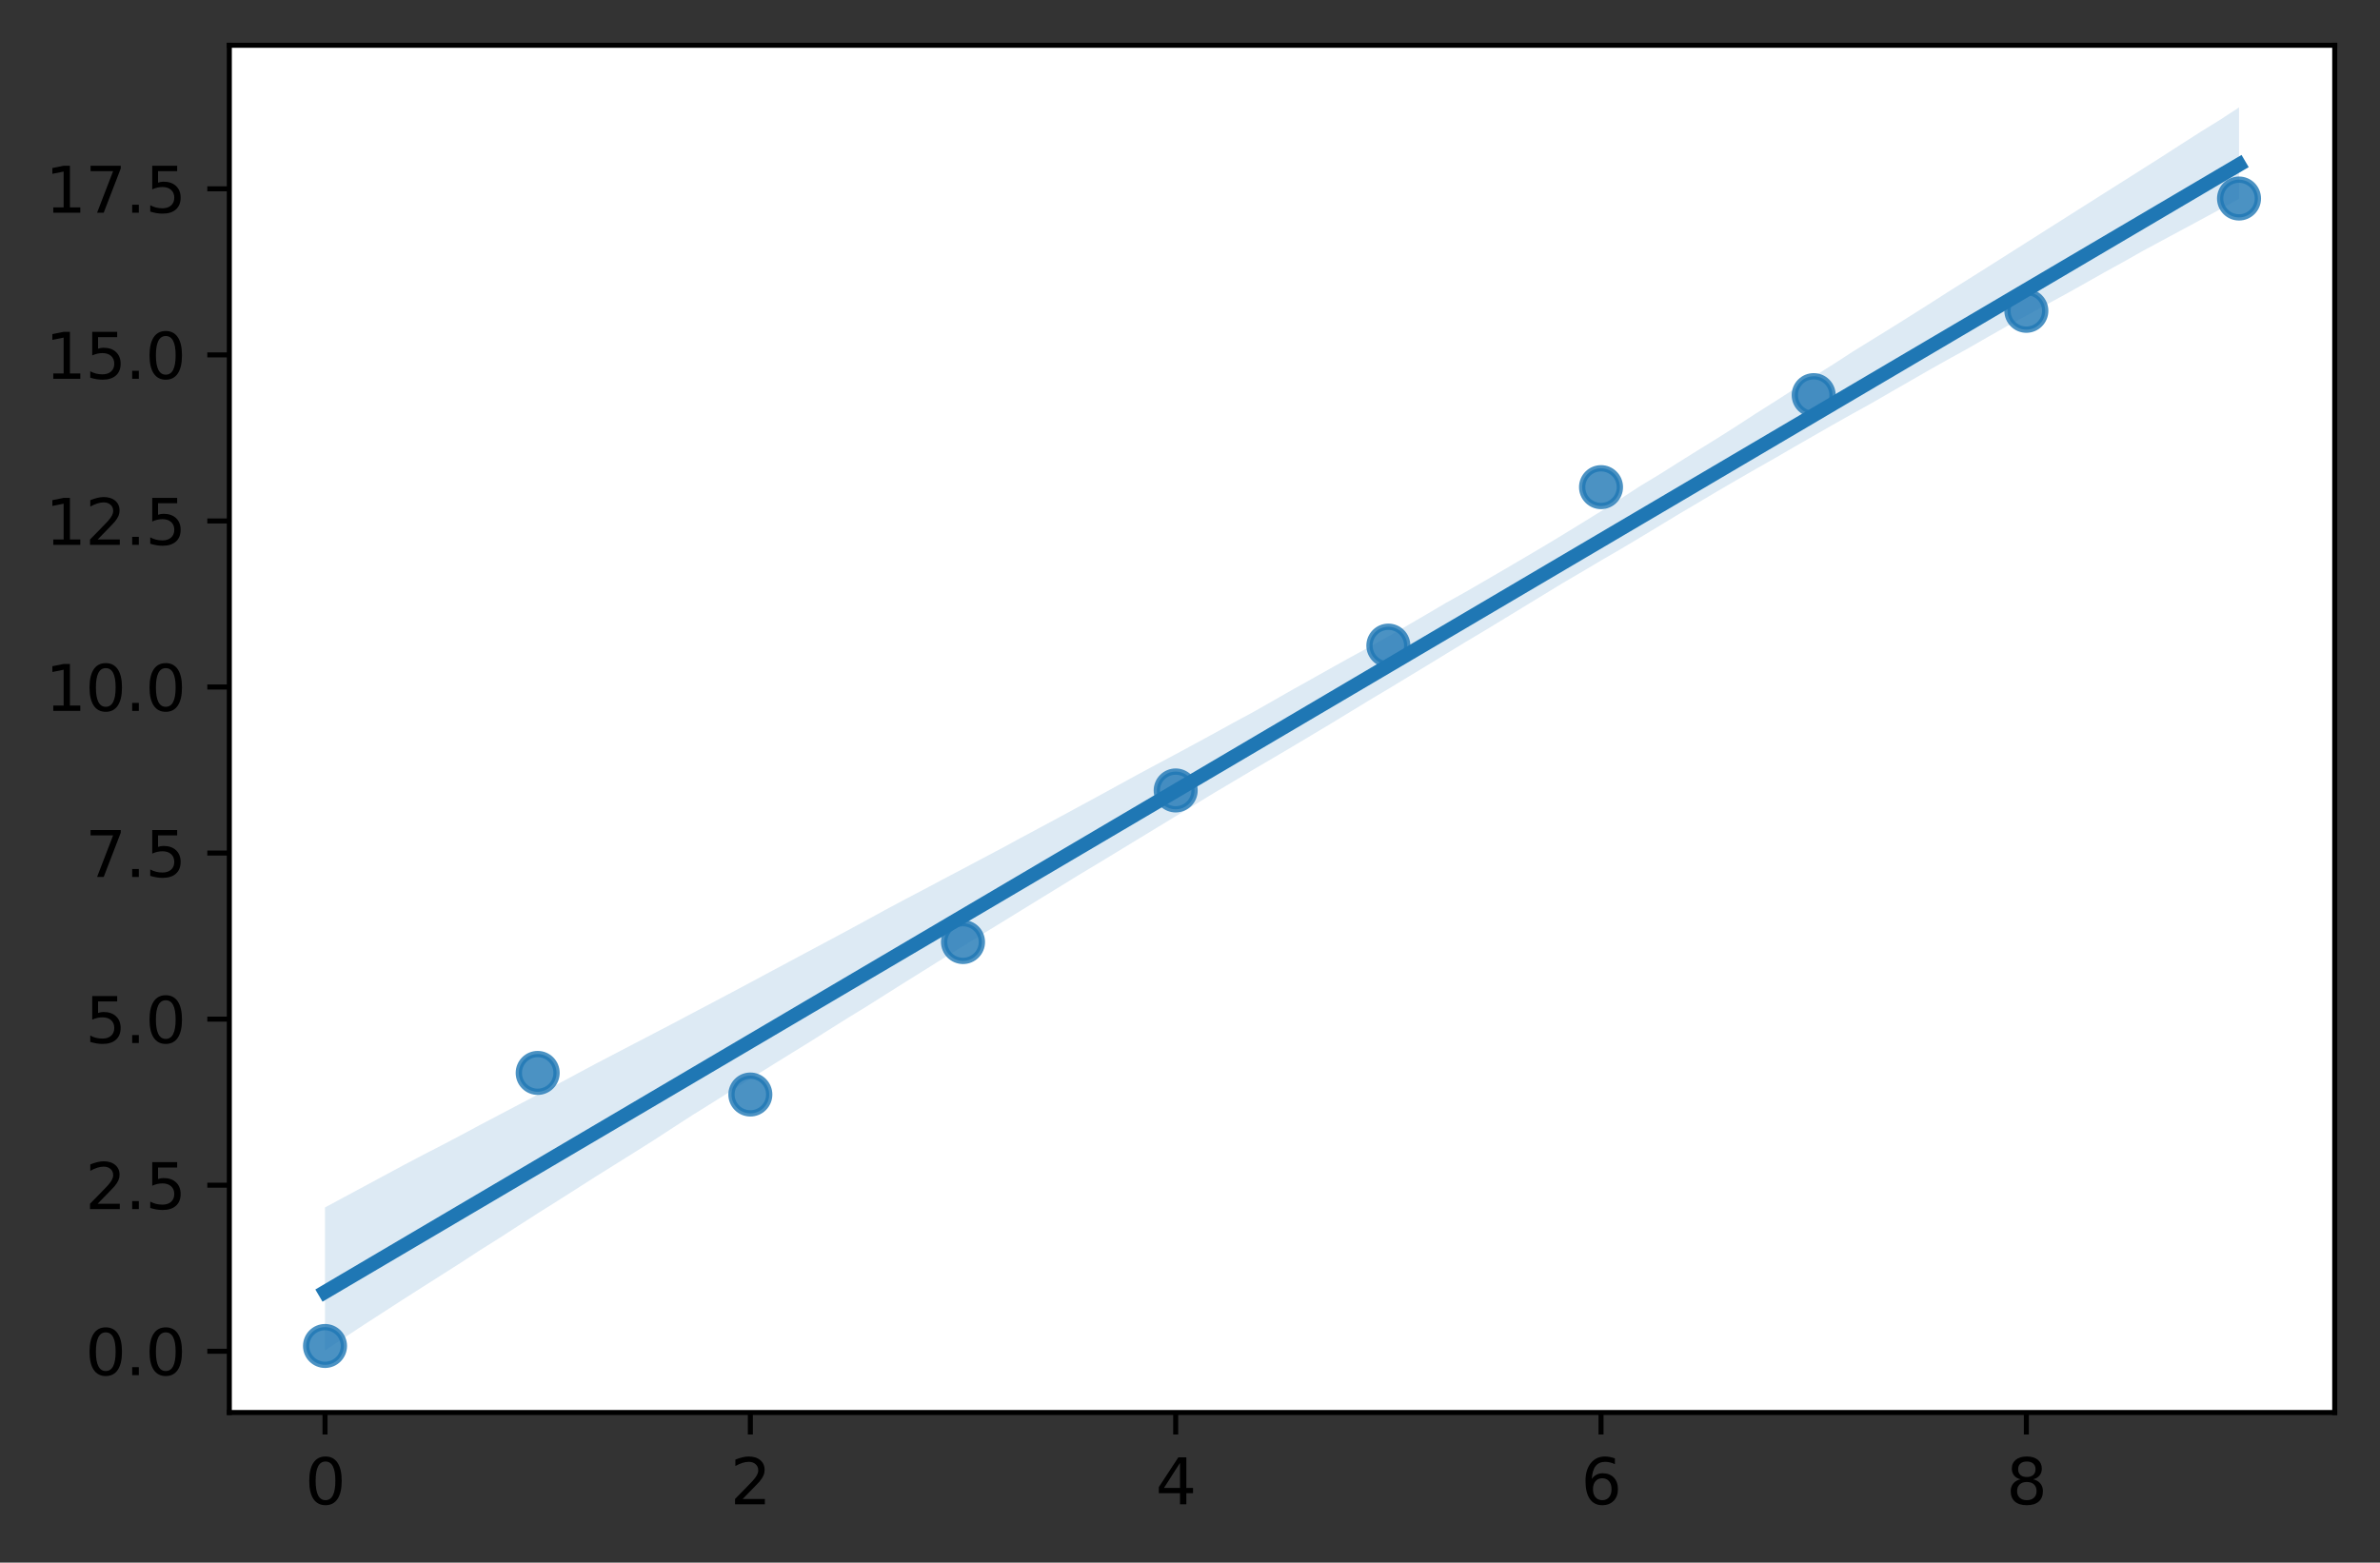 <?xml version="1.0" encoding="utf-8" standalone="no"?>
<!DOCTYPE svg PUBLIC "-//W3C//DTD SVG 1.1//EN"
  "http://www.w3.org/Graphics/SVG/1.1/DTD/svg11.dtd">
<svg xmlns:xlink="http://www.w3.org/1999/xlink" width="378.466pt" height="248.518pt" viewBox="0 0 378.466 248.518" xmlns="http://www.w3.org/2000/svg" version="1.1">
 <rect x="0" y="0" width="378.466" height="248.518" fill="#333333" stroke="none"/>
 <defs>
  <style type="text/css">*{stroke-linejoin: round; stroke-linecap: butt}</style>
 </defs>
 <g id="figure_1">
  <g id="patch_1">
   <path d="M 0 248.518 
L 378.466 248.518 
L 378.466 0 
L 0 0 
L 0 248.518 
z
" style="fill: none"/>
  </g>
  <g id="axes_1">
   <g id="patch_2">
    <path d="M 36.466 224.64 
L 371.266 224.64 
L 371.266 7.2 
L 36.466 7.2 
z
" style="fill: #ffffff"/>
   </g>
   <g id="PathCollection_1">
    <defs>
     <path id="m39a0d079fb" d="M 0 3 
C 0.796 3 1.559 2.684 2.121 2.121 
C 2.684 1.559 3 0.796 3 0 
C 3 -0.796 2.684 -1.559 2.121 -2.121 
C 1.559 -2.684 0.796 -3 0 -3 
C -0.796 -3 -1.559 -2.684 -2.121 -2.121 
C -2.684 -1.559 -3 -0.796 -3 0 
C -3 0.796 -2.684 1.559 -2.121 2.121 
C -1.559 2.684 -0.796 3 0 3 
z
" style="stroke: #1f77b4; stroke-opacity: 0.8"/>
    </defs>
    <g clip-path="url(#p888ae26845)">
     <use xlink:href="#m39a0d079fb" x="51.684" y="214.061" style="fill: #1f77b4; fill-opacity: 0.8; stroke: #1f77b4; stroke-opacity: 0.8"/>
     <use xlink:href="#m39a0d079fb" x="85.502" y="170.635" style="fill: #1f77b4; fill-opacity: 0.8; stroke: #1f77b4; stroke-opacity: 0.8"/>
     <use xlink:href="#m39a0d079fb" x="119.32" y="174.07" style="fill: #1f77b4; fill-opacity: 0.8; stroke: #1f77b4; stroke-opacity: 0.8"/>
     <use xlink:href="#m39a0d079fb" x="153.138" y="149.821" style="fill: #1f77b4; fill-opacity: 0.8; stroke: #1f77b4; stroke-opacity: 0.8"/>
     <use xlink:href="#m39a0d079fb" x="186.957" y="125.712" style="fill: #1f77b4; fill-opacity: 0.8; stroke: #1f77b4; stroke-opacity: 0.8"/>
     <use xlink:href="#m39a0d079fb" x="220.775" y="102.675" style="fill: #1f77b4; fill-opacity: 0.8; stroke: #1f77b4; stroke-opacity: 0.8"/>
     <use xlink:href="#m39a0d079fb" x="254.593" y="77.475" style="fill: #1f77b4; fill-opacity: 0.8; stroke: #1f77b4; stroke-opacity: 0.8"/>
     <use xlink:href="#m39a0d079fb" x="288.411" y="62.84" style="fill: #1f77b4; fill-opacity: 0.8; stroke: #1f77b4; stroke-opacity: 0.8"/>
     <use xlink:href="#m39a0d079fb" x="322.229" y="49.431" style="fill: #1f77b4; fill-opacity: 0.8; stroke: #1f77b4; stroke-opacity: 0.8"/>
     <use xlink:href="#m39a0d079fb" x="356.047" y="31.573" style="fill: #1f77b4; fill-opacity: 0.8; stroke: #1f77b4; stroke-opacity: 0.8"/>
    </g>
   </g>
   <g id="PolyCollection_1">
    <path d="M 51.684 192.026 
L 51.684 214.756 
L 54.758 212.741 
L 57.833 210.713 
L 60.907 208.728 
L 63.981 206.736 
L 67.056 204.777 
L 70.13 202.825 
L 73.204 200.872 
L 76.279 198.863 
L 79.353 196.932 
L 82.428 194.945 
L 85.502 192.97 
L 88.576 191.04 
L 91.651 189.084 
L 94.725 187.125 
L 97.8 185.203 
L 100.874 183.282 
L 103.948 181.343 
L 107.023 179.344 
L 110.097 177.354 
L 113.171 175.442 
L 116.246 173.508 
L 119.32 171.554 
L 122.395 169.645 
L 125.469 167.738 
L 128.543 165.843 
L 131.618 163.902 
L 134.692 161.972 
L 137.766 160.093 
L 140.841 158.148 
L 143.915 156.213 
L 146.99 154.298 
L 150.064 152.371 
L 153.138 150.474 
L 156.213 148.57 
L 159.287 146.694 
L 162.361 144.801 
L 165.436 142.909 
L 168.51 141.027 
L 171.585 139.133 
L 174.659 137.289 
L 177.733 135.421 
L 180.808 133.552 
L 183.882 131.683 
L 186.957 129.817 
L 190.031 127.953 
L 193.105 126.075 
L 196.18 124.255 
L 199.254 122.422 
L 202.328 120.624 
L 205.403 118.809 
L 208.477 116.975 
L 211.552 115.137 
L 214.626 113.264 
L 217.7 111.391 
L 220.775 109.558 
L 223.849 107.697 
L 226.923 105.837 
L 229.998 103.96 
L 233.072 102.088 
L 236.147 100.256 
L 239.221 98.391 
L 242.295 96.516 
L 245.37 94.642 
L 248.444 92.767 
L 251.519 90.967 
L 254.593 89.143 
L 257.667 87.358 
L 260.742 85.528 
L 263.816 83.668 
L 266.89 81.807 
L 269.965 79.989 
L 273.039 78.164 
L 276.114 76.371 
L 279.188 74.599 
L 282.262 72.857 
L 285.337 71.069 
L 288.411 69.306 
L 291.485 67.543 
L 294.56 65.813 
L 297.634 64.113 
L 300.709 62.334 
L 303.783 60.569 
L 306.857 58.802 
L 309.932 57.076 
L 313.006 55.381 
L 316.081 53.61 
L 319.155 51.865 
L 322.229 50.206 
L 325.304 48.509 
L 328.378 46.835 
L 331.452 45.117 
L 334.527 43.38 
L 337.601 41.688 
L 340.676 39.948 
L 343.75 38.29 
L 346.824 36.636 
L 349.899 34.983 
L 352.973 33.318 
L 356.047 31.623 
L 356.047 17.084 
L 356.047 17.084 
L 352.973 19.092 
L 349.899 20.99 
L 346.824 22.96 
L 343.75 24.939 
L 340.676 26.887 
L 337.601 28.833 
L 334.527 30.779 
L 331.452 32.725 
L 328.378 34.672 
L 325.304 36.62 
L 322.229 38.569 
L 319.155 40.518 
L 316.081 42.467 
L 313.006 44.4 
L 309.932 46.325 
L 306.857 48.296 
L 303.783 50.236 
L 300.709 52.166 
L 297.634 54.065 
L 294.56 55.964 
L 291.485 57.96 
L 288.411 59.882 
L 285.337 61.865 
L 282.262 63.835 
L 279.188 65.78 
L 276.114 67.783 
L 273.039 69.731 
L 269.965 71.629 
L 266.89 73.551 
L 263.816 75.49 
L 260.742 77.345 
L 257.667 79.348 
L 254.593 81.303 
L 251.519 83.205 
L 248.444 85.089 
L 245.37 86.943 
L 242.295 88.757 
L 239.221 90.558 
L 236.147 92.348 
L 233.072 94.129 
L 229.998 95.843 
L 226.923 97.655 
L 223.849 99.445 
L 220.775 101.211 
L 217.7 102.93 
L 214.626 104.597 
L 211.552 106.312 
L 208.477 108.04 
L 205.403 109.756 
L 202.328 111.514 
L 199.254 113.26 
L 196.18 114.914 
L 193.105 116.612 
L 190.031 118.284 
L 186.957 119.946 
L 183.882 121.587 
L 180.808 123.236 
L 177.733 124.923 
L 174.659 126.607 
L 171.585 128.274 
L 168.51 129.94 
L 165.436 131.59 
L 162.361 133.235 
L 159.287 134.905 
L 156.213 136.53 
L 153.138 138.165 
L 150.064 139.779 
L 146.99 141.42 
L 143.915 143.033 
L 140.841 144.677 
L 137.766 146.354 
L 134.692 148.026 
L 131.618 149.669 
L 128.543 151.313 
L 125.469 152.957 
L 122.395 154.601 
L 119.32 156.251 
L 116.246 157.888 
L 113.171 159.518 
L 110.097 161.133 
L 107.023 162.765 
L 103.948 164.367 
L 100.874 165.969 
L 97.8 167.57 
L 94.725 169.178 
L 91.651 170.821 
L 88.576 172.472 
L 85.502 174.088 
L 82.428 175.704 
L 79.353 177.32 
L 76.279 178.937 
L 73.204 180.585 
L 70.13 182.203 
L 67.056 183.784 
L 63.981 185.408 
L 60.907 187.063 
L 57.833 188.717 
L 54.758 190.372 
L 51.684 192.026 
z
" clip-path="url(#p888ae26845)" style="fill: #1f77b4; fill-opacity: 0.15"/>
   </g>
   <g id="matplotlib.axis_1">
    <g id="xtick_1">
     <g id="line2d_1">
      <defs>
       <path id="m9007daa7df" d="M 0 0 
L 0 3.5 
" style="stroke: #000000; stroke-width: 0.8"/>
      </defs>
      <g>
       <use xlink:href="#m9007daa7df" x="51.684" y="224.64" style="stroke: #000000; stroke-width: 0.8"/>
      </g>
     </g>
     <g id="text_1">
      <!-- 0 -->
      <g transform="translate(48.503 239.238)scale(0.1 -0.1)">
       <defs>
        <path id="DejaVuSans-30" d="M 2034 4250 
Q 1547 4250 1301 3770 
Q 1056 3291 1056 2328 
Q 1056 1369 1301 889 
Q 1547 409 2034 409 
Q 2525 409 2770 889 
Q 3016 1369 3016 2328 
Q 3016 3291 2770 3770 
Q 2525 4250 2034 4250 
z
M 2034 4750 
Q 2819 4750 3233 4129 
Q 3647 3509 3647 2328 
Q 3647 1150 3233 529 
Q 2819 -91 2034 -91 
Q 1250 -91 836 529 
Q 422 1150 422 2328 
Q 422 3509 836 4129 
Q 1250 4750 2034 4750 
z
" transform="scale(0.016)"/>
       </defs>
       <use xlink:href="#DejaVuSans-30"/>
      </g>
     </g>
    </g>
    <g id="xtick_2">
     <g id="line2d_2">
      <g>
       <use xlink:href="#m9007daa7df" x="119.32" y="224.64" style="stroke: #000000; stroke-width: 0.8"/>
      </g>
     </g>
     <g id="text_2">
      <!-- 2 -->
      <g transform="translate(116.139 239.238)scale(0.1 -0.1)">
       <defs>
        <path id="DejaVuSans-32" d="M 1228 531 
L 3431 531 
L 3431 0 
L 469 0 
L 469 531 
Q 828 903 1448 1529 
Q 2069 2156 2228 2338 
Q 2531 2678 2651 2914 
Q 2772 3150 2772 3378 
Q 2772 3750 2511 3984 
Q 2250 4219 1831 4219 
Q 1534 4219 1204 4116 
Q 875 4013 500 3803 
L 500 4441 
Q 881 4594 1212 4672 
Q 1544 4750 1819 4750 
Q 2544 4750 2975 4387 
Q 3406 4025 3406 3419 
Q 3406 3131 3298 2873 
Q 3191 2616 2906 2266 
Q 2828 2175 2409 1742 
Q 1991 1309 1228 531 
z
" transform="scale(0.016)"/>
       </defs>
       <use xlink:href="#DejaVuSans-32"/>
      </g>
     </g>
    </g>
    <g id="xtick_3">
     <g id="line2d_3">
      <g>
       <use xlink:href="#m9007daa7df" x="186.957" y="224.64" style="stroke: #000000; stroke-width: 0.8"/>
      </g>
     </g>
     <g id="text_3">
      <!-- 4 -->
      <g transform="translate(183.775 239.238)scale(0.1 -0.1)">
       <defs>
        <path id="DejaVuSans-34" d="M 2419 4116 
L 825 1625 
L 2419 1625 
L 2419 4116 
z
M 2253 4666 
L 3047 4666 
L 3047 1625 
L 3713 1625 
L 3713 1100 
L 3047 1100 
L 3047 0 
L 2419 0 
L 2419 1100 
L 313 1100 
L 313 1709 
L 2253 4666 
z
" transform="scale(0.016)"/>
       </defs>
       <use xlink:href="#DejaVuSans-34"/>
      </g>
     </g>
    </g>
    <g id="xtick_4">
     <g id="line2d_4">
      <g>
       <use xlink:href="#m9007daa7df" x="254.593" y="224.64" style="stroke: #000000; stroke-width: 0.8"/>
      </g>
     </g>
     <g id="text_4">
      <!-- 6 -->
      <g transform="translate(251.412 239.238)scale(0.1 -0.1)">
       <defs>
        <path id="DejaVuSans-36" d="M 2113 2584 
Q 1688 2584 1439 2293 
Q 1191 2003 1191 1497 
Q 1191 994 1439 701 
Q 1688 409 2113 409 
Q 2538 409 2786 701 
Q 3034 994 3034 1497 
Q 3034 2003 2786 2293 
Q 2538 2584 2113 2584 
z
M 3366 4563 
L 3366 3988 
Q 3128 4100 2886 4159 
Q 2644 4219 2406 4219 
Q 1781 4219 1451 3797 
Q 1122 3375 1075 2522 
Q 1259 2794 1537 2939 
Q 1816 3084 2150 3084 
Q 2853 3084 3261 2657 
Q 3669 2231 3669 1497 
Q 3669 778 3244 343 
Q 2819 -91 2113 -91 
Q 1303 -91 875 529 
Q 447 1150 447 2328 
Q 447 3434 972 4092 
Q 1497 4750 2381 4750 
Q 2619 4750 2861 4703 
Q 3103 4656 3366 4563 
z
" transform="scale(0.016)"/>
       </defs>
       <use xlink:href="#DejaVuSans-36"/>
      </g>
     </g>
    </g>
    <g id="xtick_5">
     <g id="line2d_5">
      <g>
       <use xlink:href="#m9007daa7df" x="322.229" y="224.64" style="stroke: #000000; stroke-width: 0.8"/>
      </g>
     </g>
     <g id="text_5">
      <!-- 8 -->
      <g transform="translate(319.048 239.238)scale(0.1 -0.1)">
       <defs>
        <path id="DejaVuSans-38" d="M 2034 2216 
Q 1584 2216 1326 1975 
Q 1069 1734 1069 1313 
Q 1069 891 1326 650 
Q 1584 409 2034 409 
Q 2484 409 2743 651 
Q 3003 894 3003 1313 
Q 3003 1734 2745 1975 
Q 2488 2216 2034 2216 
z
M 1403 2484 
Q 997 2584 770 2862 
Q 544 3141 544 3541 
Q 544 4100 942 4425 
Q 1341 4750 2034 4750 
Q 2731 4750 3128 4425 
Q 3525 4100 3525 3541 
Q 3525 3141 3298 2862 
Q 3072 2584 2669 2484 
Q 3125 2378 3379 2068 
Q 3634 1759 3634 1313 
Q 3634 634 3220 271 
Q 2806 -91 2034 -91 
Q 1263 -91 848 271 
Q 434 634 434 1313 
Q 434 1759 690 2068 
Q 947 2378 1403 2484 
z
M 1172 3481 
Q 1172 3119 1398 2916 
Q 1625 2713 2034 2713 
Q 2441 2713 2670 2916 
Q 2900 3119 2900 3481 
Q 2900 3844 2670 4047 
Q 2441 4250 2034 4250 
Q 1625 4250 1398 4047 
Q 1172 3844 1172 3481 
z
" transform="scale(0.016)"/>
       </defs>
       <use xlink:href="#DejaVuSans-38"/>
      </g>
     </g>
    </g>
   </g>
   <g id="matplotlib.axis_2">
    <g id="ytick_1">
     <g id="line2d_6">
      <defs>
       <path id="m7a0ccac31c" d="M 0 0 
L -3.5 0 
" style="stroke: #000000; stroke-width: 0.8"/>
      </defs>
      <g>
       <use xlink:href="#m7a0ccac31c" x="36.466" y="214.901" style="stroke: #000000; stroke-width: 0.8"/>
      </g>
     </g>
     <g id="text_6">
      <!-- 0.0 -->
      <g transform="translate(13.562 218.7)scale(0.1 -0.1)">
       <defs>
        <path id="DejaVuSans-2e" d="M 684 794 
L 1344 794 
L 1344 0 
L 684 0 
L 684 794 
z
" transform="scale(0.016)"/>
       </defs>
       <use xlink:href="#DejaVuSans-30"/>
       <use xlink:href="#DejaVuSans-2e" x="63.623"/>
       <use xlink:href="#DejaVuSans-30" x="95.41"/>
      </g>
     </g>
    </g>
    <g id="ytick_2">
     <g id="line2d_7">
      <g>
       <use xlink:href="#m7a0ccac31c" x="36.466" y="188.491" style="stroke: #000000; stroke-width: 0.8"/>
      </g>
     </g>
     <g id="text_7">
      <!-- 2.5 -->
      <g transform="translate(13.562 192.29)scale(0.1 -0.1)">
       <defs>
        <path id="DejaVuSans-35" d="M 691 4666 
L 3169 4666 
L 3169 4134 
L 1269 4134 
L 1269 2991 
Q 1406 3038 1543 3061 
Q 1681 3084 1819 3084 
Q 2600 3084 3056 2656 
Q 3513 2228 3513 1497 
Q 3513 744 3044 326 
Q 2575 -91 1722 -91 
Q 1428 -91 1123 -41 
Q 819 9 494 109 
L 494 744 
Q 775 591 1075 516 
Q 1375 441 1709 441 
Q 2250 441 2565 725 
Q 2881 1009 2881 1497 
Q 2881 1984 2565 2268 
Q 2250 2553 1709 2553 
Q 1456 2553 1204 2497 
Q 953 2441 691 2322 
L 691 4666 
z
" transform="scale(0.016)"/>
       </defs>
       <use xlink:href="#DejaVuSans-32"/>
       <use xlink:href="#DejaVuSans-2e" x="63.623"/>
       <use xlink:href="#DejaVuSans-35" x="95.41"/>
      </g>
     </g>
    </g>
    <g id="ytick_3">
     <g id="line2d_8">
      <g>
       <use xlink:href="#m7a0ccac31c" x="36.466" y="162.081" style="stroke: #000000; stroke-width: 0.8"/>
      </g>
     </g>
     <g id="text_8">
      <!-- 5.0 -->
      <g transform="translate(13.562 165.88)scale(0.1 -0.1)">
       <use xlink:href="#DejaVuSans-35"/>
       <use xlink:href="#DejaVuSans-2e" x="63.623"/>
       <use xlink:href="#DejaVuSans-30" x="95.41"/>
      </g>
     </g>
    </g>
    <g id="ytick_4">
     <g id="line2d_9">
      <g>
       <use xlink:href="#m7a0ccac31c" x="36.466" y="135.671" style="stroke: #000000; stroke-width: 0.8"/>
      </g>
     </g>
     <g id="text_9">
      <!-- 7.5 -->
      <g transform="translate(13.562 139.47)scale(0.1 -0.1)">
       <defs>
        <path id="DejaVuSans-37" d="M 525 4666 
L 3525 4666 
L 3525 4397 
L 1831 0 
L 1172 0 
L 2766 4134 
L 525 4134 
L 525 4666 
z
" transform="scale(0.016)"/>
       </defs>
       <use xlink:href="#DejaVuSans-37"/>
       <use xlink:href="#DejaVuSans-2e" x="63.623"/>
       <use xlink:href="#DejaVuSans-35" x="95.41"/>
      </g>
     </g>
    </g>
    <g id="ytick_5">
     <g id="line2d_10">
      <g>
       <use xlink:href="#m7a0ccac31c" x="36.466" y="109.261" style="stroke: #000000; stroke-width: 0.8"/>
      </g>
     </g>
     <g id="text_10">
      <!-- 10.0 -->
      <g transform="translate(7.2 113.06)scale(0.1 -0.1)">
       <defs>
        <path id="DejaVuSans-31" d="M 794 531 
L 1825 531 
L 1825 4091 
L 703 3866 
L 703 4441 
L 1819 4666 
L 2450 4666 
L 2450 531 
L 3481 531 
L 3481 0 
L 794 0 
L 794 531 
z
" transform="scale(0.016)"/>
       </defs>
       <use xlink:href="#DejaVuSans-31"/>
       <use xlink:href="#DejaVuSans-30" x="63.623"/>
       <use xlink:href="#DejaVuSans-2e" x="127.246"/>
       <use xlink:href="#DejaVuSans-30" x="159.033"/>
      </g>
     </g>
    </g>
    <g id="ytick_6">
     <g id="line2d_11">
      <g>
       <use xlink:href="#m7a0ccac31c" x="36.466" y="82.851" style="stroke: #000000; stroke-width: 0.8"/>
      </g>
     </g>
     <g id="text_11">
      <!-- 12.5 -->
      <g transform="translate(7.2 86.65)scale(0.1 -0.1)">
       <use xlink:href="#DejaVuSans-31"/>
       <use xlink:href="#DejaVuSans-32" x="63.623"/>
       <use xlink:href="#DejaVuSans-2e" x="127.246"/>
       <use xlink:href="#DejaVuSans-35" x="159.033"/>
      </g>
     </g>
    </g>
    <g id="ytick_7">
     <g id="line2d_12">
      <g>
       <use xlink:href="#m7a0ccac31c" x="36.466" y="56.441" style="stroke: #000000; stroke-width: 0.8"/>
      </g>
     </g>
     <g id="text_12">
      <!-- 15.0 -->
      <g transform="translate(7.2 60.24)scale(0.1 -0.1)">
       <use xlink:href="#DejaVuSans-31"/>
       <use xlink:href="#DejaVuSans-35" x="63.623"/>
       <use xlink:href="#DejaVuSans-2e" x="127.246"/>
       <use xlink:href="#DejaVuSans-30" x="159.033"/>
      </g>
     </g>
    </g>
    <g id="ytick_8">
     <g id="line2d_13">
      <g>
       <use xlink:href="#m7a0ccac31c" x="36.466" y="30.031" style="stroke: #000000; stroke-width: 0.8"/>
      </g>
     </g>
     <g id="text_13">
      <!-- 17.5 -->
      <g transform="translate(7.2 33.83)scale(0.1 -0.1)">
       <use xlink:href="#DejaVuSans-31"/>
       <use xlink:href="#DejaVuSans-37" x="63.623"/>
       <use xlink:href="#DejaVuSans-2e" x="127.246"/>
       <use xlink:href="#DejaVuSans-35" x="159.033"/>
      </g>
     </g>
    </g>
   </g>
   <g id="line2d_14">
    <path d="M 51.684 205.476 
L 54.758 203.665 
L 57.833 201.854 
L 60.907 200.043 
L 63.981 198.232 
L 67.056 196.421 
L 70.13 194.61 
L 73.204 192.799 
L 76.279 190.988 
L 79.353 189.177 
L 82.428 187.366 
L 85.502 185.555 
L 88.576 183.744 
L 91.651 181.933 
L 94.725 180.122 
L 97.8 178.311 
L 100.874 176.5 
L 103.948 174.688 
L 107.023 172.877 
L 110.097 171.066 
L 113.171 169.255 
L 116.246 167.444 
L 119.32 165.633 
L 122.395 163.822 
L 125.469 162.011 
L 128.543 160.2 
L 131.618 158.389 
L 134.692 156.578 
L 137.766 154.767 
L 140.841 152.956 
L 143.915 151.145 
L 146.99 149.334 
L 150.064 147.523 
L 153.138 145.712 
L 156.213 143.901 
L 159.287 142.09 
L 162.361 140.279 
L 165.436 138.467 
L 168.51 136.656 
L 171.585 134.845 
L 174.659 133.034 
L 177.733 131.223 
L 180.808 129.412 
L 183.882 127.601 
L 186.957 125.79 
L 190.031 123.979 
L 193.105 122.168 
L 196.18 120.357 
L 199.254 118.546 
L 202.328 116.735 
L 205.403 114.924 
L 208.477 113.113 
L 211.552 111.302 
L 214.626 109.491 
L 217.7 107.68 
L 220.775 105.869 
L 223.849 104.058 
L 226.923 102.247 
L 229.998 100.435 
L 233.072 98.624 
L 236.147 96.813 
L 239.221 95.002 
L 242.295 93.191 
L 245.37 91.38 
L 248.444 89.569 
L 251.519 87.758 
L 254.593 85.947 
L 257.667 84.136 
L 260.742 82.325 
L 263.816 80.514 
L 266.89 78.703 
L 269.965 76.892 
L 273.039 75.081 
L 276.114 73.27 
L 279.188 71.459 
L 282.262 69.648 
L 285.337 67.837 
L 288.411 66.026 
L 291.485 64.214 
L 294.56 62.403 
L 297.634 60.592 
L 300.709 58.781 
L 303.783 56.97 
L 306.857 55.159 
L 309.932 53.348 
L 313.006 51.537 
L 316.081 49.726 
L 319.155 47.915 
L 322.229 46.104 
L 325.304 44.293 
L 328.378 42.482 
L 331.452 40.671 
L 334.527 38.86 
L 337.601 37.049 
L 340.676 35.238 
L 343.75 33.427 
L 346.824 31.616 
L 349.899 29.805 
L 352.973 27.993 
L 356.047 26.182 
" clip-path="url(#p888ae26845)" style="fill: none; stroke: #1f77b4; stroke-width: 2.25; stroke-linecap: square"/>
   </g>
   <g id="patch_3">
    <path d="M 36.466 224.64 
L 36.466 7.2 
" style="fill: none; stroke: #000000; stroke-width: 0.8; stroke-linejoin: miter; stroke-linecap: square"/>
   </g>
   <g id="patch_4">
    <path d="M 371.266 224.64 
L 371.266 7.2 
" style="fill: none; stroke: #000000; stroke-width: 0.8; stroke-linejoin: miter; stroke-linecap: square"/>
   </g>
   <g id="patch_5">
    <path d="M 36.466 224.64 
L 371.266 224.64 
" style="fill: none; stroke: #000000; stroke-width: 0.8; stroke-linejoin: miter; stroke-linecap: square"/>
   </g>
   <g id="patch_6">
    <path d="M 36.466 7.2 
L 371.266 7.2 
" style="fill: none; stroke: #000000; stroke-width: 0.8; stroke-linejoin: miter; stroke-linecap: square"/>
   </g>
  </g>
 </g>
 <defs>
  <clipPath id="p888ae26845">
   <rect x="36.466" y="7.2" width="334.8" height="217.44"/>
  </clipPath>
 </defs>
</svg>
